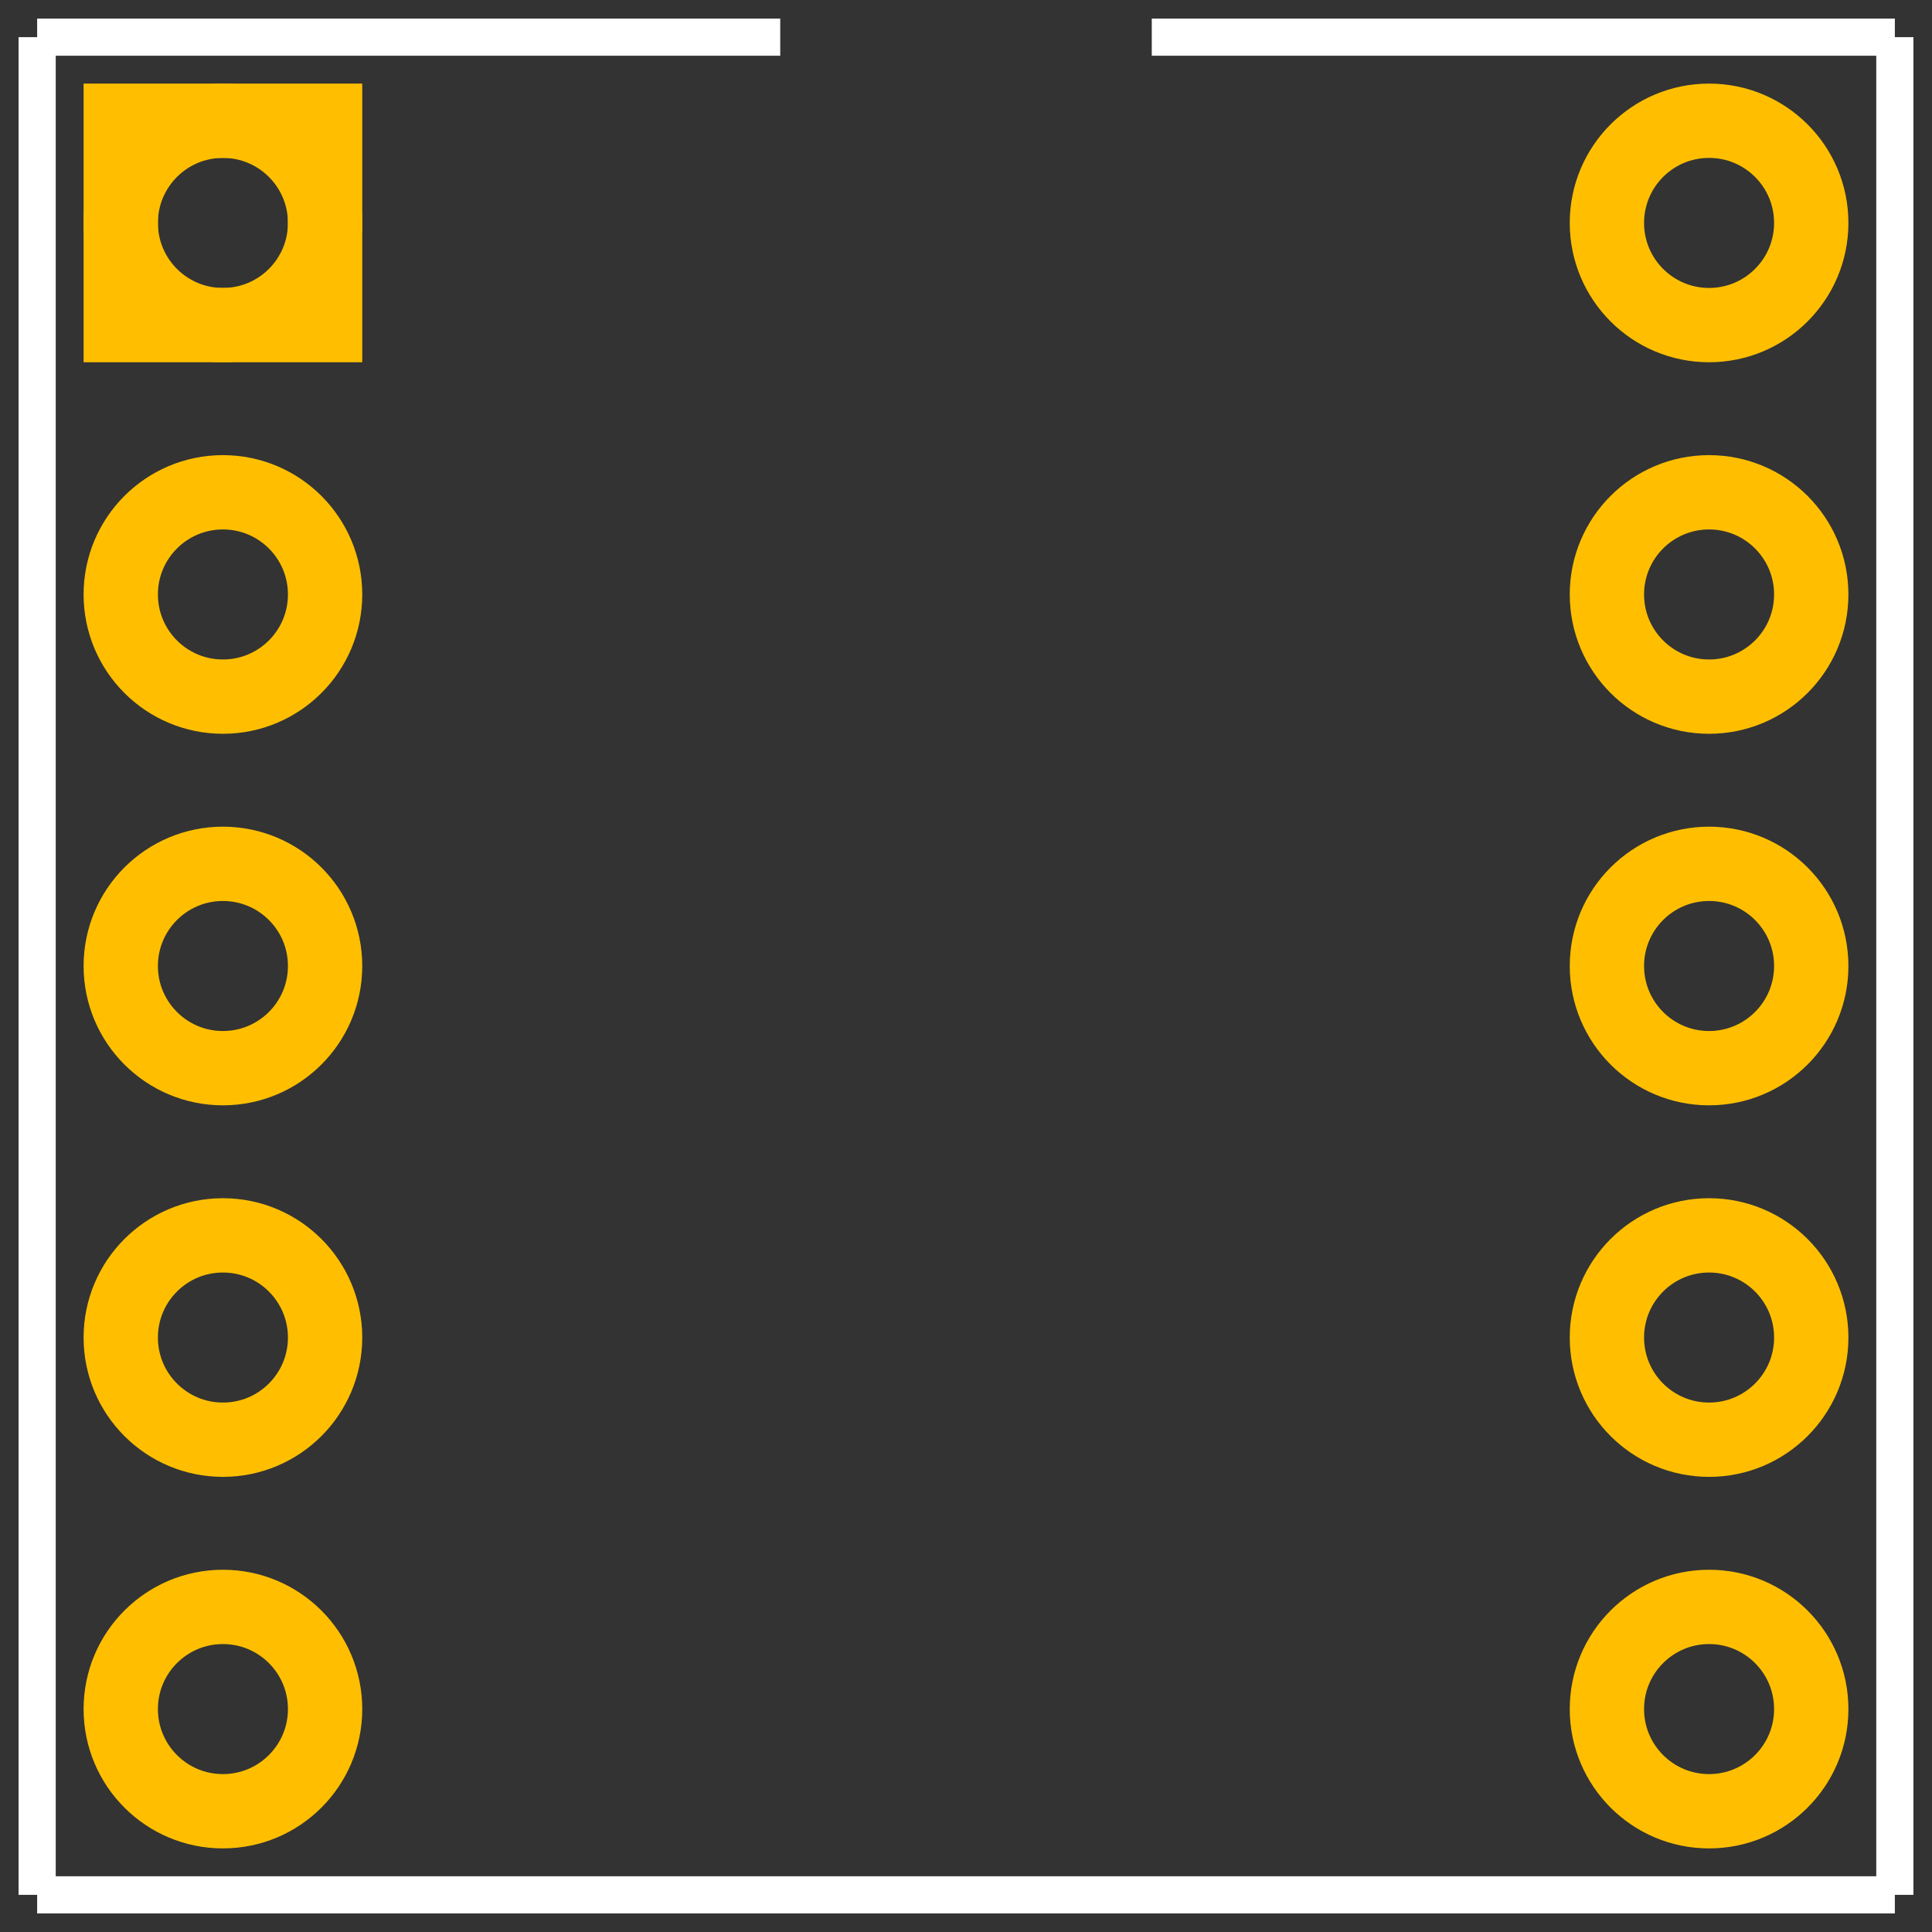 <?xml version="1.0" encoding="UTF-8"?><svg baseProfile="tiny" height="0.52in" version="1.2" viewBox="0 0 520.0 520" width="0.52in" xmlns="http://www.w3.org/2000/svg">
 <rect x="0" y="0" width="520.0" height="520" fill="#333333" stroke="none"/>
 <desc>Fritzing footprint SVG</desc>
 <g id="silkscreen">
  <line stroke="white" stroke-width="10" x1="10" x2="10" y1="10" y2="510"/>
  <line stroke="white" stroke-width="10" x1="10" x2="510.0" y1="510" y2="510"/>
  <line stroke="white" stroke-width="10" x1="510.0" x2="510.0" y1="510" y2="10"/>
  <line stroke="white" stroke-width="10" x1="10" x2="210.0" y1="10" y2="10"/>
  <line stroke="white" stroke-width="10" x1="310.0" x2="510.0" y1="10" y2="10"/>
 </g>
 <g id="copper1"><g id="copper0">
  <rect fill="none" height="55" stroke="rgb(255, 191, 0)" stroke-width="20" width="55" x="32.5" y="32.5"/>
   <circle cx="60" cy="60" fill="none" id="connector0pin" r="27.5" stroke="rgb(255, 191, 0)" stroke-width="20"/>
   <circle cx="460.0" cy="60" fill="none" id="connector9pin" r="27.5" stroke="rgb(255, 191, 0)" stroke-width="20"/>
   <circle cx="60" cy="160" fill="none" id="connector1pin" r="27.5" stroke="rgb(255, 191, 0)" stroke-width="20"/>
   <circle cx="460.0" cy="160" fill="none" id="connector8pin" r="27.5" stroke="rgb(255, 191, 0)" stroke-width="20"/>
   <circle cx="60" cy="260" fill="none" id="connector2pin" r="27.5" stroke="rgb(255, 191, 0)" stroke-width="20"/>
   <circle cx="460.0" cy="260" fill="none" id="connector7pin" r="27.5" stroke="rgb(255, 191, 0)" stroke-width="20"/>
   <circle cx="60" cy="360" fill="none" id="connector3pin" r="27.5" stroke="rgb(255, 191, 0)" stroke-width="20"/>
   <circle cx="460.0" cy="360" fill="none" id="connector6pin" r="27.5" stroke="rgb(255, 191, 0)" stroke-width="20"/>
   <circle cx="60" cy="460" fill="none" id="connector4pin" r="27.5" stroke="rgb(255, 191, 0)" stroke-width="20"/>
   <circle cx="460.0" cy="460" fill="none" id="connector5pin" r="27.5" stroke="rgb(255, 191, 0)" stroke-width="20"/>
 </g></g>
 <g id="keepout"/>
 <g id="soldermask"/>
 <g id="outline"/>
</svg>